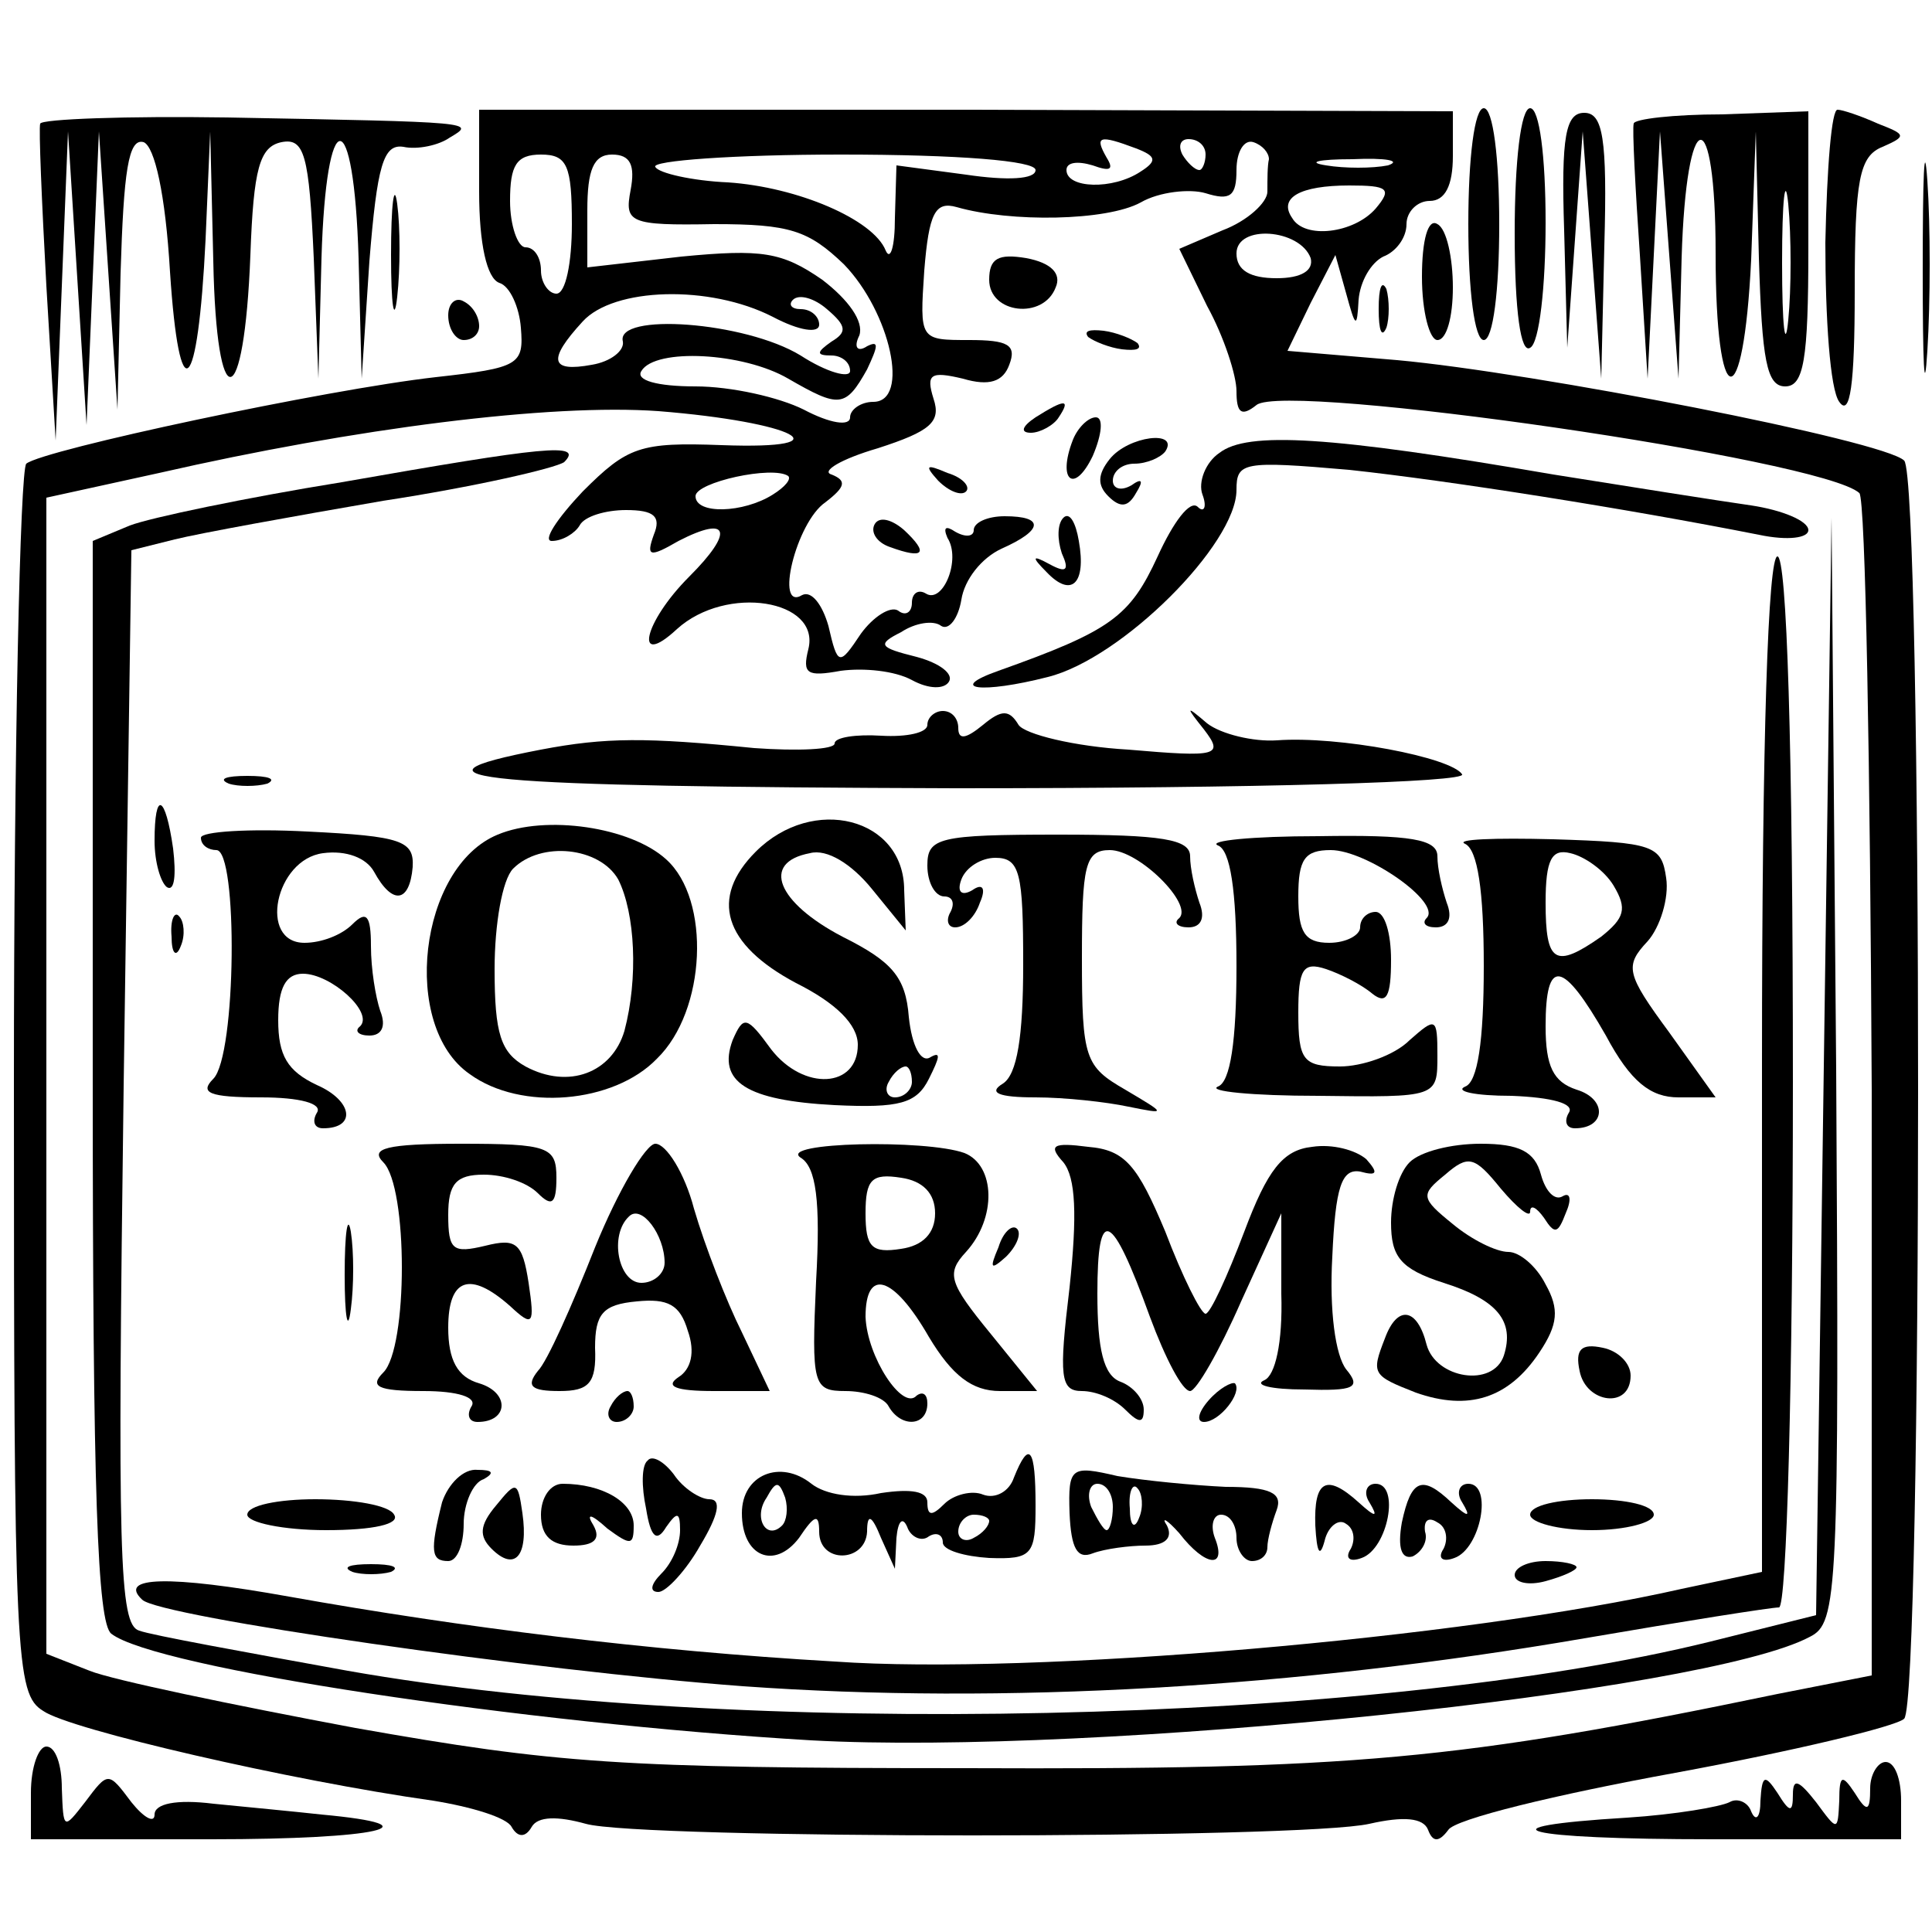 <?xml version="1.0" standalone="no"?>
<!DOCTYPE svg PUBLIC "-//W3C//DTD SVG 20010904//EN"
 "http://www.w3.org/TR/2001/REC-SVG-20010904/DTD/svg10.dtd">
<svg version="1.0" xmlns="http://www.w3.org/2000/svg"
 width="125pt" height="125pt" viewBox="0 0 125 125"
 preserveAspectRatio="xMidYMid meet">
<g transform="translate(0,125) scale(0.1,-0.1)"
fill="#000000" stroke="none">
<path d="M26 1170 c-1 -3 1 -50 4 -105 l6 -100 4 100 4 100 6 -95 6 -95 4 95
4 95 6 -90 6 -90 2 88 c2 66 5 88 15 85 7 -3 14 -33 17 -84 6 -91 18 -81 23
21 l3 70 2 -84 c2 -102 20 -99 24 4 2 56 6 70 20 73 15 3 18 -8 21 -75 l3 -78
2 78 c3 101 21 101 24 0 l2 -78 5 76 c5 62 9 76 22 74 9 -2 23 1 30 6 17 10
17 10 -144 13 -65 1 -120 -1 -121 -4z"/>
<path d="M310 1126 c0 -34 5 -56 13 -59 7 -2 13 -16 14 -29 2 -24 -1 -26 -55
-32 -71 -8 -254 -47 -265 -56 -4 -4 -8 -184 -8 -401 0 -373 1 -395 19 -406 17
-12 160 -45 252 -58 25 -4 48 -11 51 -17 4 -7 9 -7 13 0 4 7 17 7 35 2 35 -10
463 -10 507 0 22 5 35 4 38 -4 3 -8 7 -8 13 0 4 7 70 23 147 37 76 14 143 30
148 35 12 12 12 802 0 814 -13 13 -240 57 -328 65 l-71 6 15 31 16 31 7 -25
c6 -22 7 -23 8 -4 1 12 8 24 16 28 8 3 15 12 15 21 0 8 7 15 15 15 10 0 15 10
15 29 l0 29 -315 1 -315 0 0 -53z m425 28 c13 -5 14 -8 3 -15 -18 -12 -48 -11
-48 1 0 5 7 6 17 3 11 -4 14 -3 9 5 -8 14 -5 15 19 6z m45 -4 c0 -5 -2 -10 -4
-10 -3 0 -8 5 -11 10 -3 6 -1 10 4 10 6 0 11 -4 11 -10z m41 -3 c-1 -4 -1 -13
-1 -21 0 -7 -13 -19 -29 -25 l-28 -12 18 -37 c11 -20 19 -45 19 -55 0 -14 3
-17 13 -9 19 15 366 -35 390 -57 4 -4 7 -178 8 -386 l0 -379 -61 -12 c-207
-43 -275 -49 -525 -48 -224 0 -265 3 -395 26 -80 15 -157 31 -172 37 l-28 11
0 374 0 374 73 16 c127 29 253 45 323 40 88 -7 123 -25 41 -22 -53 2 -61 -1
-90 -30 -17 -18 -26 -32 -20 -32 7 0 15 5 18 10 3 6 17 10 30 10 18 0 23 -4
18 -16 -5 -14 -3 -15 16 -4 33 17 36 6 7 -23 -30 -30 -36 -60 -8 -34 32 29 93
19 85 -13 -4 -16 -1 -18 21 -14 15 2 35 0 46 -6 11 -6 21 -6 24 -1 3 5 -6 12
-21 16 -24 6 -26 8 -10 16 9 6 21 8 26 4 5 -3 11 5 13 17 2 13 13 27 26 33 27
12 28 21 2 21 -11 0 -20 -4 -20 -9 0 -4 -5 -5 -12 -1 -6 4 -8 3 -5 -4 9 -14
-3 -43 -14 -36 -5 3 -9 0 -9 -6 0 -6 -4 -9 -9 -5 -5 3 -16 -4 -24 -15 -14 -21
-15 -21 -21 5 -4 14 -11 23 -17 20 -18 -11 -4 47 15 60 13 10 14 14 4 18 -7 2
6 10 30 17 34 11 41 17 36 32 -5 16 -2 18 19 13 17 -5 26 -2 30 9 5 13 -1 16
-26 16 -32 0 -32 0 -29 45 3 37 7 45 21 41 35 -10 97 -9 119 3 12 7 32 9 42 6
16 -5 20 -2 20 15 0 12 5 20 11 18 6 -2 10 -7 10 -11z m-451 -42 c0 -25 -4
-45 -10 -45 -5 0 -10 7 -10 15 0 8 -4 15 -10 15 -5 0 -10 14 -10 30 0 23 4 30
20 30 17 0 20 -7 20 -45z m38 22 c-4 -21 -1 -23 54 -22 49 0 61 -4 84 -26 30
-31 43 -89 19 -89 -8 0 -15 -5 -15 -10 0 -6 -13 -4 -30 5 -16 8 -47 15 -70 15
-25 0 -39 4 -35 10 9 15 66 12 95 -5 33 -19 37 -19 51 6 7 15 8 19 0 15 -6 -4
-9 -1 -5 7 3 9 -7 23 -24 36 -26 18 -39 20 -91 15 l-61 -7 0 37 c0 26 4 36 16
36 12 0 15 -7 12 -23z m262 13 c0 -6 -18 -7 -45 -3 l-45 6 -1 -34 c0 -19 -3
-28 -6 -21 -8 20 -57 41 -102 44 -23 1 -45 6 -47 10 -3 4 51 8 120 8 76 0 126
-4 126 -10z m228 3 c-10 -2 -28 -2 -40 0 -13 2 -5 4 17 4 22 1 32 -1 23 -4z
m-8 -28 c-14 -16 -46 -20 -54 -6 -9 13 5 21 37 21 25 0 28 -2 17 -15z m-42
-32 c2 -8 -6 -13 -22 -13 -17 0 -26 5 -26 16 0 19 41 16 48 -3z m-348 -38 c17
-9 30 -11 30 -5 0 5 -5 10 -12 10 -6 0 -8 3 -5 6 4 4 14 1 22 -6 13 -11 13
-15 3 -21 -10 -7 -10 -9 0 -9 6 0 12 -4 12 -10 0 -5 -15 -1 -32 10 -36 22
-120 28 -115 9 1 -6 -8 -13 -20 -15 -27 -5 -29 3 -6 28 20 22 82 24 123 3z m0
-115 c-19 -12 -50 -13 -50 -1 0 9 50 20 60 13 2 -2 -2 -7 -10 -12z"/>
<path d="M640 1069 c0 -22 35 -26 43 -5 4 9 -3 16 -19 19 -18 3 -24 0 -24 -14z"/>
<path d="M704 1032 c4 -3 14 -7 22 -8 9 -1 13 0 10 4 -4 3 -14 7 -22 8 -9 1
-13 0 -10 -4z"/>
<path d="M670 980 c-9 -6 -10 -10 -3 -10 6 0 15 5 18 10 8 12 4 12 -15 0z"/>
<path d="M694 965 c-10 -26 1 -35 13 -10 6 14 7 25 2 25 -5 0 -12 -7 -15 -15z"/>
<path d="M718 953 c-8 -10 -8 -17 -1 -24 8 -8 13 -7 18 2 5 8 4 10 -3 5 -7 -4
-12 -2 -12 3 0 6 6 11 14 11 8 0 17 4 20 8 9 14 -24 10 -36 -5z"/>
<path d="M789 957 c-9 -6 -14 -19 -11 -27 3 -8 1 -12 -3 -8 -5 5 -16 -10 -26
-32 -18 -39 -30 -48 -103 -74 -34 -12 -11 -15 32 -4 48 12 122 86 122 121 0
18 4 19 73 13 65 -7 179 -25 265 -42 19 -4 32 -2 32 3 0 6 -17 13 -37 16 -21
3 -78 12 -128 20 -145 25 -198 28 -216 14z"/>
<path d="M221 938 c-62 -10 -124 -23 -137 -28 l-24 -10 0 -349 c0 -267 3 -351
12 -358 28 -22 266 -58 453 -69 183 -10 579 31 646 67 18 9 19 27 17 367 l-3
357 -5 -355 -5 -355 -68 -17 c-218 -54 -633 -63 -882 -19 -66 12 -127 23 -135
26 -13 4 -14 49 -10 352 l5 347 28 7 c16 4 77 15 135 25 59 9 111 21 117 25
13 13 -13 10 -144 -13z"/>
<path d="M607 939 c7 -7 15 -10 18 -7 3 3 -2 9 -12 12 -14 6 -15 5 -6 -5z"/>
<path d="M566 911 c-3 -5 1 -12 10 -15 22 -8 25 -4 9 11 -8 7 -16 9 -19 4z"/>
<path d="M688 915 c-4 -4 -4 -14 -1 -23 5 -11 3 -13 -8 -7 -11 6 -12 5 -2 -5
16 -17 26 -8 21 20 -2 12 -6 19 -10 15z"/>
<path d="M1140 562 l0 -329 -52 -11 c-141 -32 -421 -56 -548 -47 -121 7 -241
22 -353 42 -78 14 -111 13 -95 -2 11 -11 254 -46 389 -56 168 -12 358 -1 544
31 64 11 121 20 126 20 5 0 9 145 9 340 0 220 -4 340 -10 340 -6 0 -10 -116
-10 -328z"/>
<path d="M600 781 c0 -5 -13 -8 -30 -7 -16 1 -30 -1 -30 -5 0 -4 -24 -5 -52
-3 -70 7 -96 7 -138 -1 -99 -19 -41 -24 268 -25 199 0 331 4 328 9 -7 11 -80
25 -120 22 -15 -1 -36 4 -45 11 -14 12 -14 11 -2 -4 13 -17 9 -18 -49 -13 -35
2 -67 10 -71 16 -6 10 -11 10 -23 0 -11 -9 -16 -10 -16 -2 0 6 -4 11 -10 11
-5 0 -10 -4 -10 -9z"/>
<path d="M148 743 c6 -2 18 -2 25 0 6 3 1 5 -13 5 -14 0 -19 -2 -12 -5z"/>
<path d="M100 706 c0 -14 4 -27 8 -30 5 -3 6 8 4 25 -5 35 -12 38 -12 5z"/>
<path d="M130 708 c0 -5 5 -8 10 -8 14 0 13 -133 -2 -148 -9 -9 -3 -12 31 -12
25 0 40 -4 36 -10 -3 -5 -2 -10 4 -10 22 0 19 18 -4 28 -19 9 -25 19 -25 42 0
21 5 30 16 30 18 0 46 -25 37 -34 -4 -3 -1 -6 6 -6 8 0 11 6 7 16 -3 9 -6 27
-6 42 0 20 -3 23 -12 14 -7 -7 -20 -12 -31 -12 -30 0 -19 54 12 58 15 2 28 -3
33 -12 12 -22 23 -20 25 3 1 17 -7 20 -68 23 -38 2 -69 0 -69 -4z"/>
<path d="M322 710 c-51 -21 -63 -124 -18 -155 33 -24 93 -19 121 10 32 31 35
103 6 129 -23 21 -78 29 -109 16z m78 -29 c11 -22 13 -64 4 -98 -8 -27 -36
-38 -64 -23 -16 9 -20 21 -20 63 0 29 5 58 12 65 18 18 56 14 68 -7z"/>
<path d="M489 699 c-30 -30 -21 -60 26 -85 26 -13 40 -27 40 -40 0 -28 -35
-30 -56 -3 -16 22 -18 22 -25 6 -10 -27 9 -39 66 -42 42 -2 53 1 61 17 7 14 8
18 1 14 -6 -4 -12 7 -14 26 -2 26 -11 36 -43 52 -42 22 -53 48 -21 54 11 3 27
-7 40 -23 l22 -27 -1 26 c0 47 -59 62 -96 25z m101 -149 c0 -5 -5 -10 -11 -10
-5 0 -7 5 -4 10 3 6 8 10 11 10 2 0 4 -4 4 -10z"/>
<path d="M600 690 c0 -11 5 -20 11 -20 5 0 7 -4 4 -10 -3 -5 -2 -10 3 -10 6 0
13 7 16 16 4 9 2 13 -5 8 -7 -4 -10 -1 -7 7 3 8 13 14 22 14 16 0 18 -10 18
-69 0 -47 -4 -71 -13 -77 -10 -6 -3 -9 21 -9 19 0 46 -3 60 -6 25 -5 25 -5 -2
11 -26 15 -28 20 -28 85 0 60 2 70 18 70 19 0 54 -35 45 -44 -4 -3 -1 -6 6 -6
8 0 11 6 7 16 -3 9 -6 22 -6 30 0 11 -18 14 -85 14 -78 0 -85 -2 -85 -20z"/>
<path d="M788 703 c8 -3 12 -29 12 -78 0 -49 -4 -75 -12 -78 -7 -3 22 -6 65
-6 77 -1 77 -1 77 26 0 25 -1 25 -18 10 -10 -10 -31 -17 -45 -17 -24 0 -27 4
-27 35 0 28 3 33 18 28 9 -3 23 -10 30 -16 9 -7 12 -2 12 22 0 17 -4 31 -10
31 -5 0 -10 -4 -10 -10 0 -5 -9 -10 -20 -10 -16 0 -20 7 -20 30 0 24 4 30 21
30 23 0 72 -34 62 -44 -3 -3 -1 -6 6 -6 8 0 11 6 7 16 -3 9 -6 22 -6 30 0 11
-17 14 -77 13 -43 0 -72 -3 -65 -6z"/>
<path d="M948 704 c8 -4 12 -30 12 -79 0 -49 -4 -75 -12 -78 -7 -3 6 -6 30 -6
26 -1 41 -5 37 -11 -3 -5 -2 -10 4 -10 20 0 21 19 1 25 -15 5 -20 15 -20 41 0
45 11 43 39 -6 16 -30 29 -40 47 -40 l24 0 -30 42 c-28 38 -29 43 -14 59 8 9
14 28 12 41 -3 21 -8 23 -73 25 -38 1 -64 0 -57 -3z m96 -27 c9 -15 7 -21 -8
-33 -30 -21 -36 -17 -36 22 0 28 4 35 16 32 9 -2 22 -11 28 -21z"/>
<path d="M111 644 c0 -11 3 -14 6 -6 3 7 2 16 -1 19 -3 4 -6 -2 -5 -13z"/>
<path d="M248 498 c16 -16 16 -120 0 -136 -9 -9 -4 -12 26 -12 22 0 35 -4 31
-10 -3 -5 -2 -10 4 -10 20 0 21 19 1 25 -14 4 -20 15 -20 36 0 32 14 37 40 14
15 -14 16 -12 12 15 -4 26 -8 29 -28 24 -21 -5 -24 -3 -24 20 0 20 5 26 23 26
13 0 28 -5 35 -12 9 -9 12 -7 12 10 0 20 -5 22 -62 22 -48 0 -59 -3 -50 -12z"/>
<path d="M385 443 c-15 -38 -31 -74 -37 -80 -8 -10 -4 -13 14 -13 19 0 24 5
23 28 0 22 5 28 27 30 20 2 28 -2 33 -19 5 -14 2 -25 -6 -30 -9 -6 -2 -9 23
-9 l36 0 -18 38 c-10 20 -24 56 -31 80 -6 23 -18 42 -25 42 -6 0 -24 -30 -39
-67z m45 -10 c0 -7 -7 -13 -15 -13 -15 0 -21 31 -8 43 8 8 23 -12 23 -30z"/>
<path d="M518 501 c10 -6 13 -28 10 -80 -3 -67 -2 -71 19 -71 12 0 25 -4 28
-10 8 -14 25 -13 25 2 0 6 -3 8 -7 5 -9 -10 -32 25 -33 51 0 32 18 27 41 -13
15 -25 28 -35 46 -35 l24 0 -30 37 c-27 33 -29 39 -16 53 20 22 19 56 -1 64
-25 9 -121 7 -106 -3z m87 -36 c0 -13 -8 -21 -22 -23 -19 -3 -23 1 -23 23 0
22 4 26 23 23 14 -2 22 -10 22 -23z"/>
<path d="M688 498 c8 -10 9 -34 4 -81 -7 -58 -6 -67 8 -67 9 0 21 -5 28 -12 9
-9 12 -9 12 0 0 7 -7 15 -15 18 -11 4 -15 21 -15 57 0 58 9 54 34 -15 10 -27
21 -48 26 -48 4 0 19 26 33 58 l26 57 0 -52 c1 -32 -4 -53 -11 -56 -7 -3 4 -6
26 -6 32 -1 37 1 27 13 -7 9 -11 38 -9 73 2 45 6 57 18 55 11 -3 12 -1 4 8 -7
6 -22 10 -35 8 -19 -2 -29 -15 -44 -55 -11 -29 -22 -53 -25 -53 -3 0 -15 24
-26 53 -18 43 -26 53 -50 55 -23 3 -26 1 -16 -10z"/>
<path d="M912 498 c-7 -7 -12 -24 -12 -39 0 -22 6 -30 34 -39 35 -11 46 -25
39 -47 -7 -21 -44 -15 -50 7 -6 24 -19 26 -27 4 -9 -23 -8 -24 20 -35 34 -12
60 -4 80 26 12 18 13 28 4 44 -6 12 -17 21 -24 21 -8 0 -24 8 -36 18 -21 17
-21 19 -5 32 15 13 19 12 36 -9 11 -13 19 -19 19 -15 0 5 4 3 9 -4 7 -11 9
-10 14 3 4 9 3 14 -2 11 -5 -3 -11 3 -14 14 -4 15 -14 20 -39 20 -19 0 -39 -5
-46 -12z"/>
<path d="M223 425 c0 -27 2 -38 4 -22 2 15 2 37 0 50 -2 12 -4 0 -4 -28z"/>
<path d="M646 443 c-6 -14 -5 -15 5 -6 7 7 10 15 7 18 -3 3 -9 -2 -12 -12z"/>
<path d="M1022 363 c4 -21 33 -25 33 -3 0 8 -8 16 -18 18 -14 3 -18 -1 -15
-15z"/>
<path d="M782 344 c-7 -8 -8 -14 -3 -14 10 0 25 19 20 25 -2 1 -10 -3 -17 -11z"/>
<path d="M395 340 c-3 -5 -1 -10 4 -10 6 0 11 5 11 10 0 6 -2 10 -4 10 -3 0
-8 -4 -11 -10z"/>
<path d="M419 305 c-4 -3 -4 -17 -1 -31 3 -19 7 -22 13 -12 7 10 9 10 9 -2 0
-9 -5 -21 -12 -28 -7 -7 -8 -12 -2 -12 5 0 18 14 27 30 12 20 14 30 6 30 -6 0
-17 7 -23 16 -6 8 -14 13 -17 9z"/>
<path d="M656 294 c-3 -9 -12 -14 -20 -11 -7 3 -19 0 -25 -6 -8 -8 -11 -8 -11
1 0 7 -10 9 -30 6 -18 -4 -36 -1 -45 6 -20 16 -45 6 -45 -19 0 -28 21 -37 37
-16 10 15 13 16 13 4 0 -21 30 -20 31 0 0 12 3 11 9 -4 l9 -20 1 20 c1 11 4
14 7 7 2 -6 9 -10 14 -6 5 3 9 1 9 -4 0 -5 14 -9 30 -10 28 -1 30 2 30 34 0
37 -4 43 -14 18z m-150 -31 c-10 -10 -19 5 -10 18 6 11 8 11 12 0 2 -7 1 -15
-2 -18z m134 3 c0 -3 -4 -8 -10 -11 -5 -3 -10 -1 -10 4 0 6 5 11 10 11 6 0 10
-2 10 -4z"/>
<path d="M286 278 c-8 -32 -7 -38 4 -38 6 0 10 11 10 24 0 13 6 27 13 29 7 4
6 6 -4 6 -9 1 -19 -9 -23 -21z"/>
<path d="M692 271 c1 -23 5 -30 15 -26 8 3 24 5 34 5 13 0 18 5 14 13 -4 6 0
4 8 -5 17 -22 31 -23 23 -3 -3 8 -1 15 4 15 6 0 10 -7 10 -15 0 -8 5 -15 10
-15 6 0 10 4 10 9 0 5 3 16 6 24 4 11 -4 15 -33 15 -21 1 -52 4 -70 7 -30 7
-32 6 -31 -24z m28 4 c0 -8 -2 -15 -4 -15 -2 0 -6 7 -10 15 -3 8 -1 15 4 15 6
0 10 -7 10 -15z m17 -7 c-3 -8 -6 -5 -6 6 -1 11 2 17 5 13 3 -3 4 -12 1 -19z"/>
<path d="M321 276 c-11 -13 -11 -20 -3 -28 15 -15 24 -5 20 23 -3 21 -4 21
-17 5z"/>
<path d="M350 270 c0 -14 7 -20 21 -20 13 0 18 4 13 13 -5 8 -2 8 9 -2 15 -11
17 -11 17 2 0 15 -20 27 -46 27 -8 0 -14 -9 -14 -20z"/>
<path d="M851 263 c1 -18 3 -21 6 -10 2 9 9 15 14 11 5 -3 6 -10 3 -16 -4 -6
-1 -9 7 -6 17 6 25 48 9 48 -6 0 -8 -6 -4 -12 6 -10 4 -10 -7 0 -21 19 -29 14
-28 -15z"/>
<path d="M907 265 c-3 -17 0 -24 7 -22 6 3 10 10 8 16 -1 7 2 10 8 6 6 -3 7
-11 4 -17 -4 -6 -1 -9 7 -6 17 6 25 48 9 48 -6 0 -8 -6 -4 -12 6 -10 4 -10 -7
0 -19 18 -26 15 -32 -13z"/>
<path d="M160 270 c0 -5 23 -10 51 -10 31 0 48 4 44 10 -3 6 -26 10 -51 10
-24 0 -44 -4 -44 -10z"/>
<path d="M990 270 c0 -5 18 -10 40 -10 22 0 40 5 40 10 0 6 -18 10 -40 10 -22
0 -40 -4 -40 -10z"/>
<path d="M228 233 c6 -2 18 -2 25 0 6 3 1 5 -13 5 -14 0 -19 -2 -12 -5z"/>
<path d="M980 231 c0 -5 9 -7 20 -4 11 3 20 7 20 9 0 2 -9 4 -20 4 -11 0 -20
-4 -20 -9z"/>
<path d="M950 1105 c0 -43 4 -75 10 -75 6 0 10 32 10 75 0 43 -4 75 -10 75 -6
0 -10 -32 -10 -75z"/>
<path d="M980 1099 c0 -51 4 -78 10 -74 6 3 10 40 10 81 0 43 -4 74 -10 74 -6
0 -10 -34 -10 -81z"/>
<path d="M1012 1101 l2 -76 5 70 5 70 6 -80 6 -80 2 86 c2 70 -1 86 -13 86
-12 0 -15 -15 -13 -76z"/>
<path d="M1057 1170 c-1 -3 1 -41 4 -85 l5 -80 4 80 4 80 6 -80 6 -80 2 78 c3
100 22 103 22 3 0 -104 18 -107 23 -4 l3 83 2 -82 c2 -66 5 -83 17 -83 12 0
15 17 15 89 l0 89 -56 -2 c-31 0 -57 -3 -57 -6z m100 -127 c-2 -21 -4 -4 -4
37 0 41 2 58 4 38 2 -21 2 -55 0 -75z"/>
<path d="M1181 1093 c0 -49 3 -95 9 -103 7 -10 10 11 10 71 0 73 3 88 18 94
16 7 15 8 -3 15 -11 5 -23 9 -26 9 -4 1 -7 -38 -8 -86z"/>
<path d="M1244 1075 c0 -60 1 -84 3 -52 2 32 2 81 0 110 -2 29 -3 3 -3 -58z"/>
<path d="M253 1085 c0 -33 2 -45 4 -27 2 18 2 45 0 60 -2 15 -4 0 -4 -33z"/>
<path d="M920 1071 c0 -23 5 -41 10 -41 6 0 10 15 10 34 0 19 -4 38 -10 41 -6
4 -10 -10 -10 -34z"/>
<path d="M892 1050 c0 -14 2 -19 5 -12 2 6 2 18 0 25 -3 6 -5 1 -5 -13z"/>
<path d="M290 1046 c0 -9 5 -16 10 -16 6 0 10 4 10 9 0 6 -4 13 -10 16 -5 3
-10 -1 -10 -9z"/>
<path d="M20 90 l0 -30 117 0 c108 0 147 9 71 16 -18 2 -50 5 -70 7 -24 3 -38
0 -38 -7 0 -6 -7 -2 -15 8 -15 20 -15 20 -30 0 -14 -18 -14 -18 -15 9 0 15 -4
27 -10 27 -5 0 -10 -13 -10 -30z"/>
<path d="M1210 93 c0 -15 -2 -16 -10 -3 -8 12 -10 12 -10 -5 -1 -20 -1 -20
-15 -1 -11 14 -15 16 -15 5 0 -12 -2 -12 -10 1 -8 12 -10 12 -11 -5 0 -11 -3
-14 -6 -7 -2 6 -9 9 -14 6 -6 -3 -35 -8 -66 -10 -99 -6 -69 -14 55 -14 l122 0
0 25 c0 14 -4 25 -10 25 -5 0 -10 -8 -10 -17z"/>
</g>
</svg>
